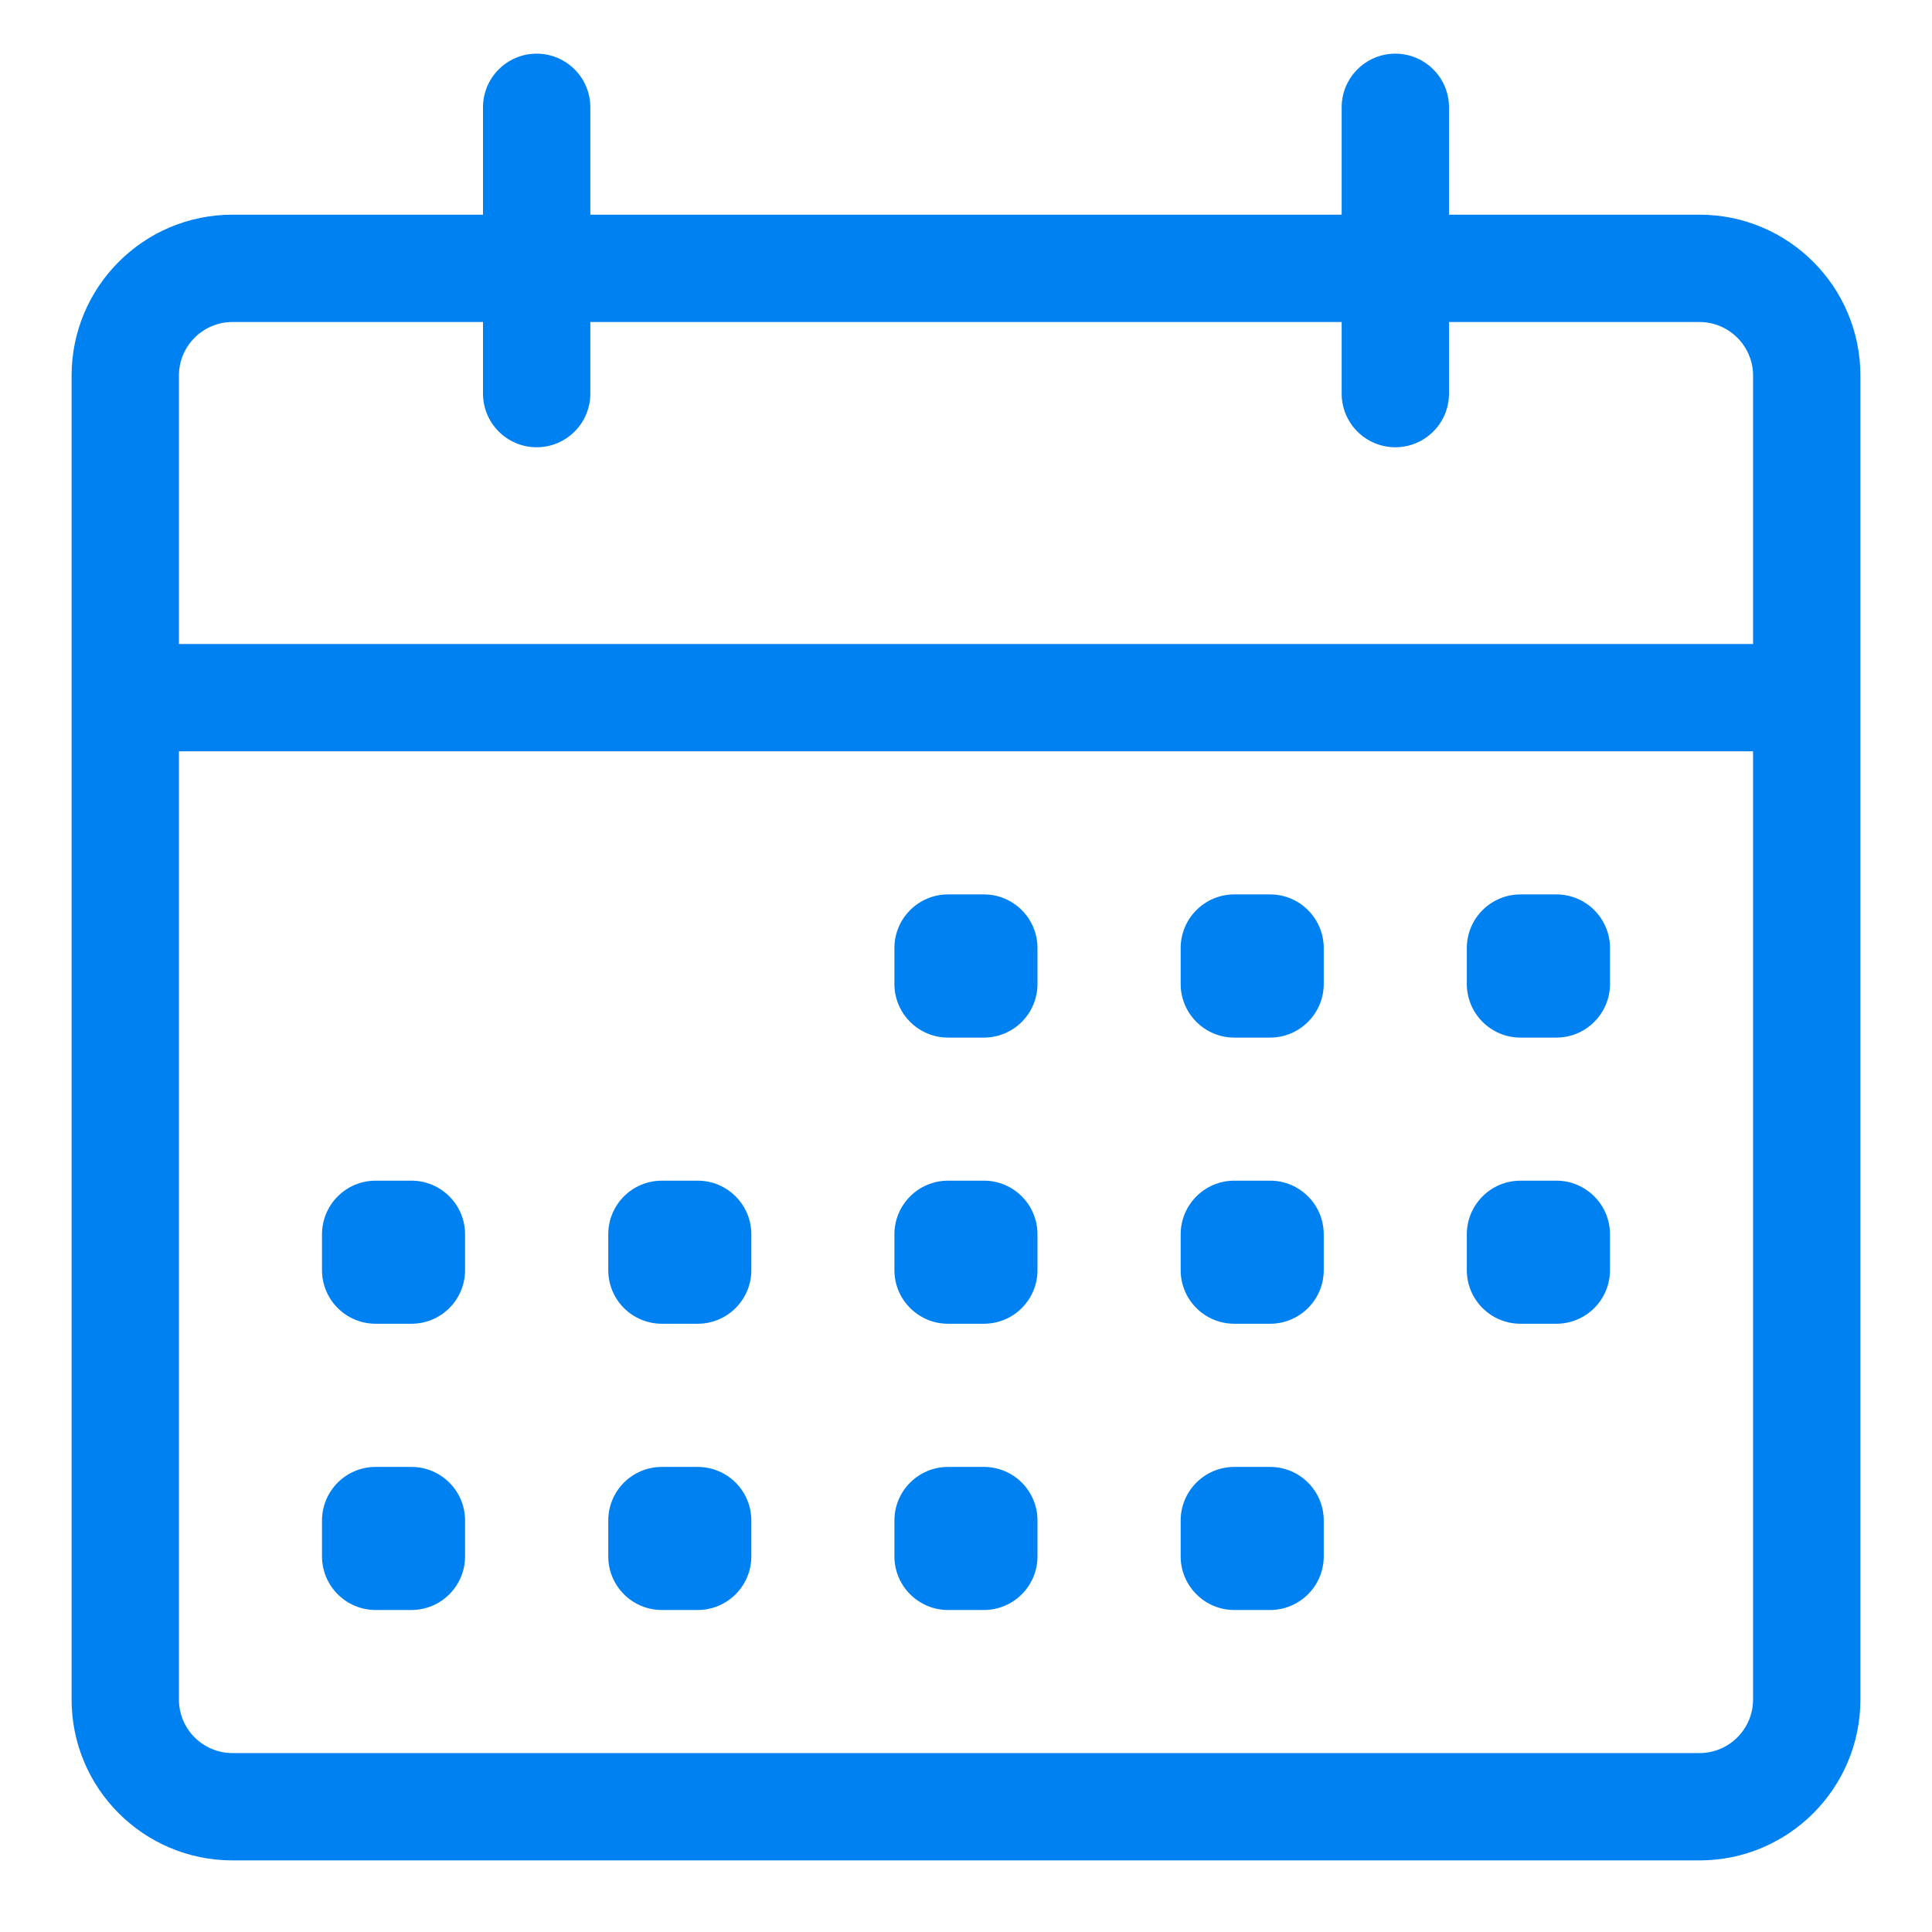 <svg width="20" height="20" viewBox="0 0 18 18" fill="none" xmlns="http://www.w3.org/2000/svg">
<path fill-rule="evenodd" clip-rule="evenodd" d="M5 0.5C5.276 0.5 5.5 0.724 5.5 1V2H12.5V1C12.5 0.724 12.724 0.5 13 0.5C13.276 0.5 13.5 0.724 13.5 1V2H15.833C16.662 2 17.333 2.672 17.333 3.5V15.833C17.333 16.662 16.662 17.333 15.833 17.333H2.167C1.338 17.333 0.667 16.662 0.667 15.833V3.5C0.667 2.672 1.338 2 2.167 2H4.5V1C4.5 0.724 4.724 0.5 5 0.5ZM12.5 3V3.667C12.5 3.943 12.724 4.167 13 4.167C13.276 4.167 13.5 3.943 13.5 3.667V3H15.833C16.109 3 16.333 3.224 16.333 3.5V6H1.667V3.5C1.667 3.224 1.89 3 2.167 3H4.5V3.667C4.5 3.943 4.724 4.167 5 4.167C5.276 4.167 5.5 3.943 5.5 3.667V3H12.5ZM1.667 7V15.833C1.667 16.11 1.89 16.333 2.167 16.333H15.833C16.109 16.333 16.333 16.11 16.333 15.833V7H1.667ZM8.333 8.833C8.333 8.557 8.557 8.333 8.833 8.333H9.166C9.443 8.333 9.666 8.557 9.666 8.833V9.167C9.666 9.443 9.443 9.667 9.166 9.667H8.833C8.557 9.667 8.333 9.443 8.333 9.167V8.833ZM11.5 8.333C11.224 8.333 11 8.557 11 8.833V9.167C11 9.443 11.224 9.667 11.5 9.667H11.833C12.109 9.667 12.333 9.443 12.333 9.167V8.833C12.333 8.557 12.109 8.333 11.833 8.333H11.5ZM13.666 8.833C13.666 8.557 13.89 8.333 14.166 8.333H14.5C14.776 8.333 15 8.557 15 8.833V9.167C15 9.443 14.776 9.667 14.5 9.667H14.166C13.89 9.667 13.666 9.443 13.666 9.167V8.833ZM14.166 11C13.89 11 13.666 11.224 13.666 11.5V11.833C13.666 12.11 13.89 12.333 14.166 12.333H14.5C14.776 12.333 15 12.11 15 11.833V11.5C15 11.224 14.776 11 14.5 11H14.166ZM11 11.5C11 11.224 11.224 11 11.5 11H11.833C12.109 11 12.333 11.224 12.333 11.5V11.833C12.333 12.11 12.109 12.333 11.833 12.333H11.5C11.224 12.333 11 12.11 11 11.833V11.5ZM8.833 11C8.557 11 8.333 11.224 8.333 11.5V11.833C8.333 12.11 8.557 12.333 8.833 12.333H9.166C9.443 12.333 9.666 12.11 9.666 11.833V11.5C9.666 11.224 9.443 11 9.166 11H8.833ZM5.667 11.5C5.667 11.224 5.89 11 6.167 11H6.5C6.776 11 7 11.224 7 11.5V11.833C7 12.11 6.776 12.333 6.5 12.333H6.167C5.89 12.333 5.667 12.11 5.667 11.833V11.5ZM3.5 11C3.224 11 3 11.224 3 11.5V11.833C3 12.11 3.224 12.333 3.5 12.333H3.833C4.109 12.333 4.333 12.11 4.333 11.833V11.5C4.333 11.224 4.109 11 3.833 11H3.5ZM3 14.167C3 13.89 3.224 13.667 3.5 13.667H3.833C4.109 13.667 4.333 13.89 4.333 14.167V14.5C4.333 14.776 4.109 15 3.833 15H3.5C3.224 15 3 14.776 3 14.5V14.167ZM6.167 13.667C5.89 13.667 5.667 13.89 5.667 14.167V14.5C5.667 14.776 5.89 15 6.167 15H6.5C6.776 15 7 14.776 7 14.5V14.167C7 13.89 6.776 13.667 6.5 13.667H6.167ZM8.333 14.167C8.333 13.89 8.557 13.667 8.833 13.667H9.166C9.443 13.667 9.666 13.89 9.666 14.167V14.5C9.666 14.776 9.443 15 9.166 15H8.833C8.557 15 8.333 14.776 8.333 14.5V14.167ZM11.5 13.667C11.224 13.667 11 13.89 11 14.167V14.5C11 14.776 11.224 15 11.5 15H11.833C12.109 15 12.333 14.776 12.333 14.5V14.167C12.333 13.89 12.109 13.667 11.833 13.667H11.5Z" fill="#0081F1"/>
</svg>
